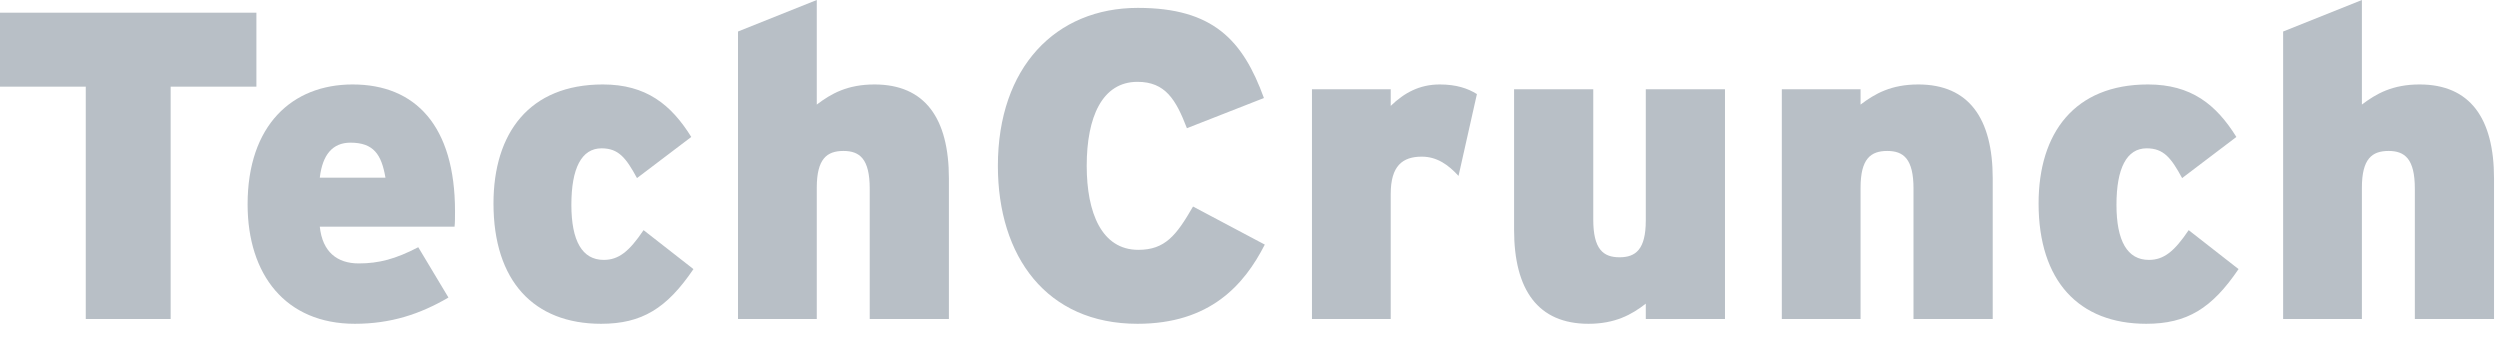 <svg width="124" height="17" viewBox="0 0 124 17" fill="none" xmlns="http://www.w3.org/2000/svg">
<path fill-rule="evenodd" clip-rule="evenodd" d="M8.464 4.298V15.822H4.254V4.298H0V0.629H12.718V4.298H8.464Z" fill="#122842" fill-opacity="0.3"/>
<path fill-rule="evenodd" clip-rule="evenodd" d="M17.382 7.076C16.491 7.076 15.993 7.683 15.862 8.811H19.118C18.922 7.661 18.531 7.076 17.382 7.076ZM22.546 11.243H15.862C15.993 12.502 16.73 13.066 17.794 13.066C18.792 13.066 19.617 12.848 20.746 12.262L22.243 14.758C20.833 15.583 19.378 16.06 17.599 16.06C14.169 16.06 12.281 13.628 12.281 10.135C12.281 6.207 14.494 4.189 17.49 4.189C20.615 4.189 22.569 6.251 22.569 10.482C22.569 10.808 22.569 11.047 22.546 11.243Z" fill="#122842" fill-opacity="0.3"/>
<path fill-rule="evenodd" clip-rule="evenodd" d="M29.815 16.06C26.474 16.06 24.477 13.934 24.477 10.092C24.477 6.598 26.256 4.189 29.902 4.189C32.051 4.189 33.289 5.187 34.287 6.793L31.595 8.833C31.053 7.834 30.683 7.357 29.837 7.357C28.839 7.357 28.34 8.356 28.34 10.157C28.34 11.959 28.882 12.891 29.945 12.891C30.683 12.891 31.204 12.479 31.921 11.415L34.395 13.347C33.071 15.3 31.834 16.06 29.815 16.06Z" fill="#122842" fill-opacity="0.3"/>
<path fill-rule="evenodd" clip-rule="evenodd" d="M43.138 15.822V9.354C43.138 7.878 42.639 7.487 41.836 7.487C41.011 7.487 40.512 7.878 40.512 9.31V15.822H36.605V1.563L40.512 0V5.187C41.227 4.644 42.031 4.189 43.376 4.189C45.873 4.189 47.066 5.86 47.066 8.855V15.822H43.138Z" fill="#122842" fill-opacity="0.3"/>
<path fill-rule="evenodd" clip-rule="evenodd" d="M56.419 16.06C51.904 16.06 49.495 12.718 49.495 8.225C49.495 3.342 52.359 0.391 56.439 0.391C60.173 0.391 61.649 1.996 62.691 4.862L58.871 6.359C58.328 4.949 57.807 4.059 56.419 4.059C54.661 4.059 53.901 5.817 53.901 8.225C53.901 10.548 54.639 12.392 56.462 12.392C57.785 12.392 58.35 11.676 59.174 10.244L62.734 12.132C61.714 14.129 60.02 16.06 56.419 16.06Z" fill="#122842" fill-opacity="0.3"/>
<path fill-rule="evenodd" clip-rule="evenodd" d="M72.343 8.725C71.844 8.181 71.281 7.77 70.521 7.77C69.565 7.77 68.98 8.226 68.98 9.615V15.822H65.073V4.427H68.98V5.252C69.652 4.601 70.412 4.189 71.411 4.189C72.235 4.189 72.8 4.383 73.255 4.666L72.343 8.725Z" fill="#122842" fill-opacity="0.3"/>
<path fill-rule="evenodd" clip-rule="evenodd" d="M81.631 15.822V15.062C80.936 15.604 80.111 16.06 78.788 16.06C76.292 16.06 75.098 14.389 75.098 11.393V4.427H79.026V10.896C79.026 12.371 79.525 12.761 80.329 12.761C81.132 12.761 81.631 12.371 81.631 10.938V4.427H85.559V15.822H81.631Z" fill="#122842" fill-opacity="0.3"/>
<path fill-rule="evenodd" clip-rule="evenodd" d="M94.91 15.822V9.354C94.91 7.878 94.412 7.487 93.609 7.487C92.783 7.487 92.284 7.878 92.284 9.31V15.822H88.378V4.427H92.284V5.187C93 4.644 93.804 4.189 95.148 4.189C97.645 4.189 98.839 5.86 98.839 8.855V15.822H94.91Z" fill="#122842" fill-opacity="0.3"/>
<path fill-rule="evenodd" clip-rule="evenodd" d="M106.453 16.06C103.111 16.06 101.114 13.934 101.114 10.092C101.114 6.598 102.893 4.189 106.54 4.189C108.688 4.189 109.926 5.187 110.924 6.793L108.233 8.833C107.69 7.834 107.321 7.357 106.475 7.357C105.476 7.357 104.977 8.356 104.977 10.157C104.977 11.959 105.519 12.891 106.583 12.891C107.321 12.891 107.842 12.479 108.558 11.415L111.032 13.347C109.708 15.3 108.472 16.06 106.453 16.06Z" fill="#122842" fill-opacity="0.3"/>
<path fill-rule="evenodd" clip-rule="evenodd" d="M119.776 15.822V9.354C119.776 7.878 119.277 7.487 118.474 7.487C117.648 7.487 117.15 7.878 117.15 9.31V15.822H113.243V1.563L117.15 0V5.187C117.866 4.644 118.669 4.189 120.014 4.189C122.51 4.189 123.704 5.86 123.704 8.855V15.822H119.776Z" fill="#122842" fill-opacity="0.3"/>
</svg>
